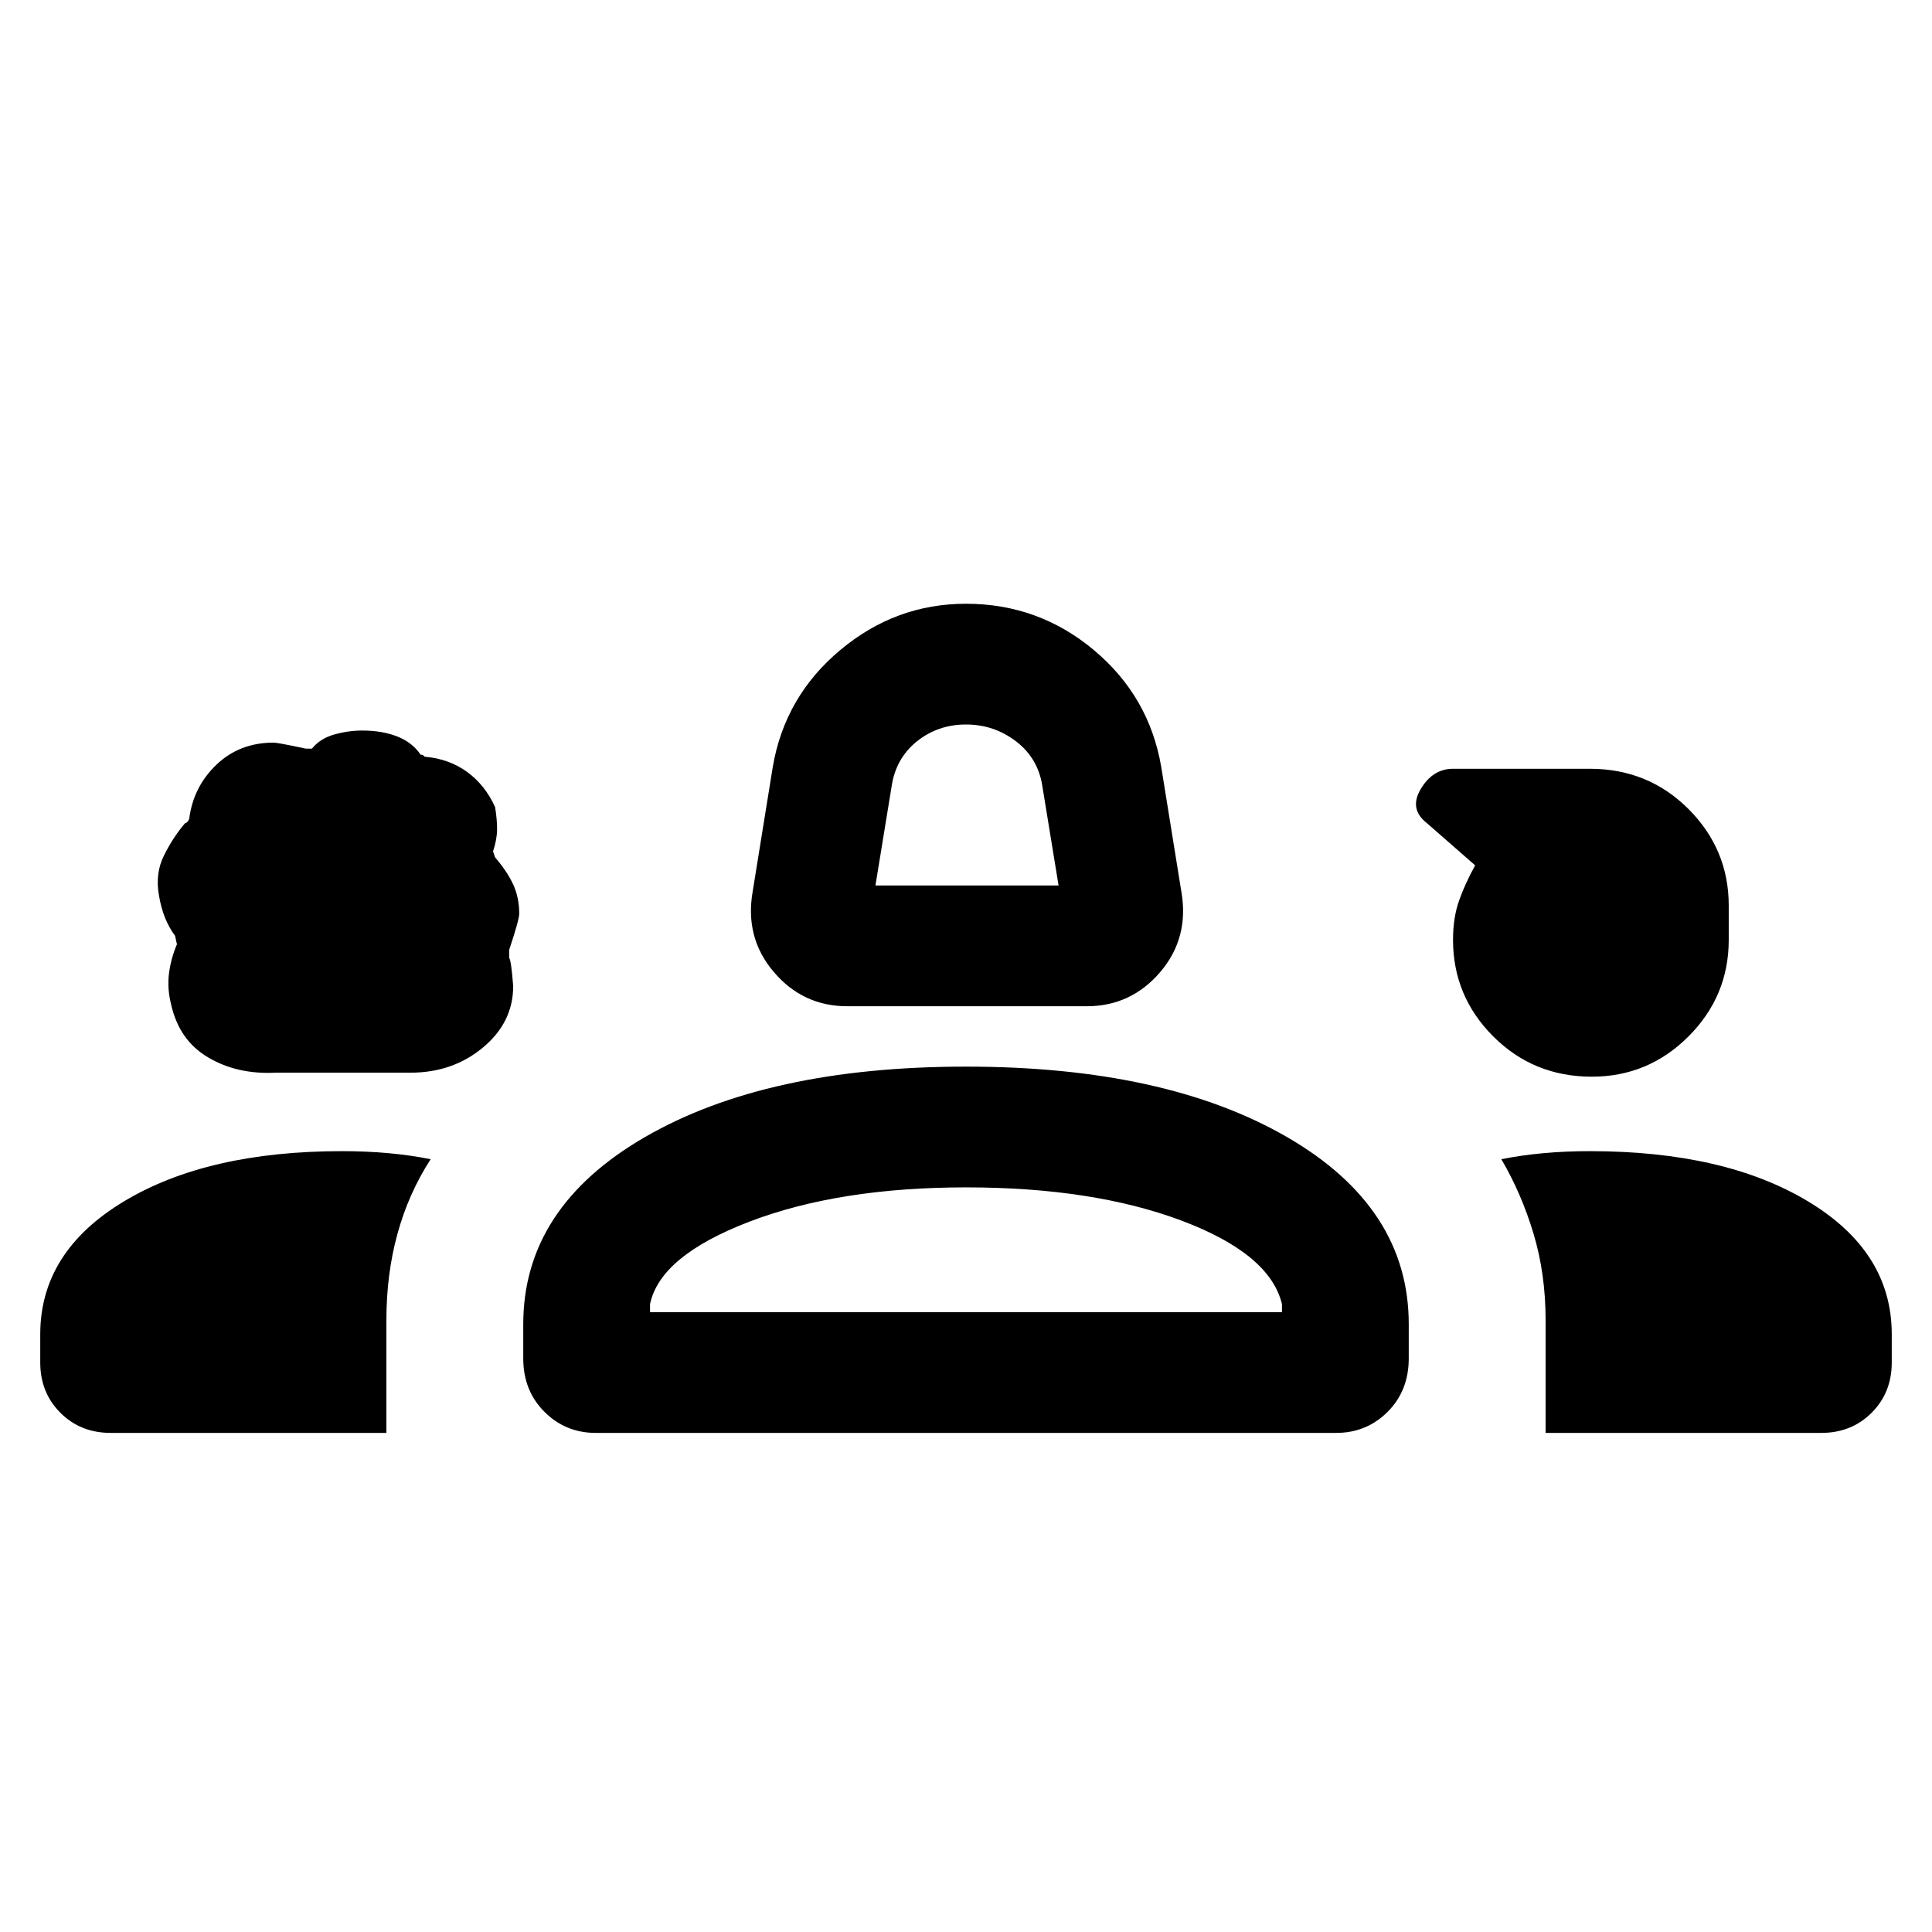 <svg xmlns="http://www.w3.org/2000/svg" height="24" width="24"><path d="M10.525 12.5q-.55 0-.912-.425-.363-.425-.263-1l.25-1.55q.15-.875.838-1.45Q11.125 7.5 12 7.5q.9 0 1.588.575.687.575.837 1.45l.25 1.55q.1.575-.262 1-.363.425-.913.425Zm.35-1.5h2.275l-.2-1.225q-.05-.35-.325-.563Q12.35 9 12 9t-.613.212q-.262.213-.312.563Zm-7.45 2.325q-.475.025-.837-.188-.363-.212-.463-.662-.05-.2-.025-.388.025-.187.1-.362 0 .025-.025-.1-.075-.1-.125-.225t-.075-.275q-.05-.275.063-.5.112-.225.262-.4.025 0 .05-.05.05-.4.338-.675.287-.275.712-.275.05 0 .4.075h.075q.1-.125.275-.175.175-.05.35-.05.25 0 .438.075.187.075.287.225.025 0 .038.012l.012.013q.3.025.525.187.225.163.35.438.025.15.025.275 0 .125-.05.275l.025.075q.15.175.225.337.075.163.075.363 0 .075-.125.45v.1q.025.025.05.35 0 .45-.375.762-.375.313-.9.313Zm16.35.05q-.725 0-1.225-.5-.5-.5-.5-1.2 0-.275.075-.487.075-.213.2-.438l-.6-.525q-.225-.175-.075-.425.15-.25.4-.25h1.7q.725 0 1.225.5.5.5.5 1.2v.425q0 .7-.5 1.2t-1.2.5ZM12.025 10Zm-10.65 7.8Q1 17.8.75 17.55t-.25-.625v-.35q0-1.025 1.038-1.65Q2.575 14.3 4.25 14.3q.3 0 .575.025.275.025.525.075-.275.425-.412.925-.138.5-.138 1.075v1.4Zm6.025 0q-.375 0-.637-.262-.263-.263-.263-.663v-.425q0-1.45 1.512-2.325Q9.525 13.25 12 13.25t3.988.875Q17.5 15 17.5 16.45v.425q0 .4-.262.663-.263.262-.638.262Zm11.8 0v-1.4q0-.575-.15-1.075t-.4-.925q.25-.05.525-.075.275-.025.575-.025 1.675 0 2.712.625 1.038.625 1.038 1.65v.35q0 .375-.25.625t-.625.25ZM12 14.75q-1.575 0-2.688.425Q8.2 15.6 8.075 16.2v.1h7.85v-.1q-.15-.625-1.25-1.038-1.1-.412-2.675-.412Zm0 1.55Z"/></svg>